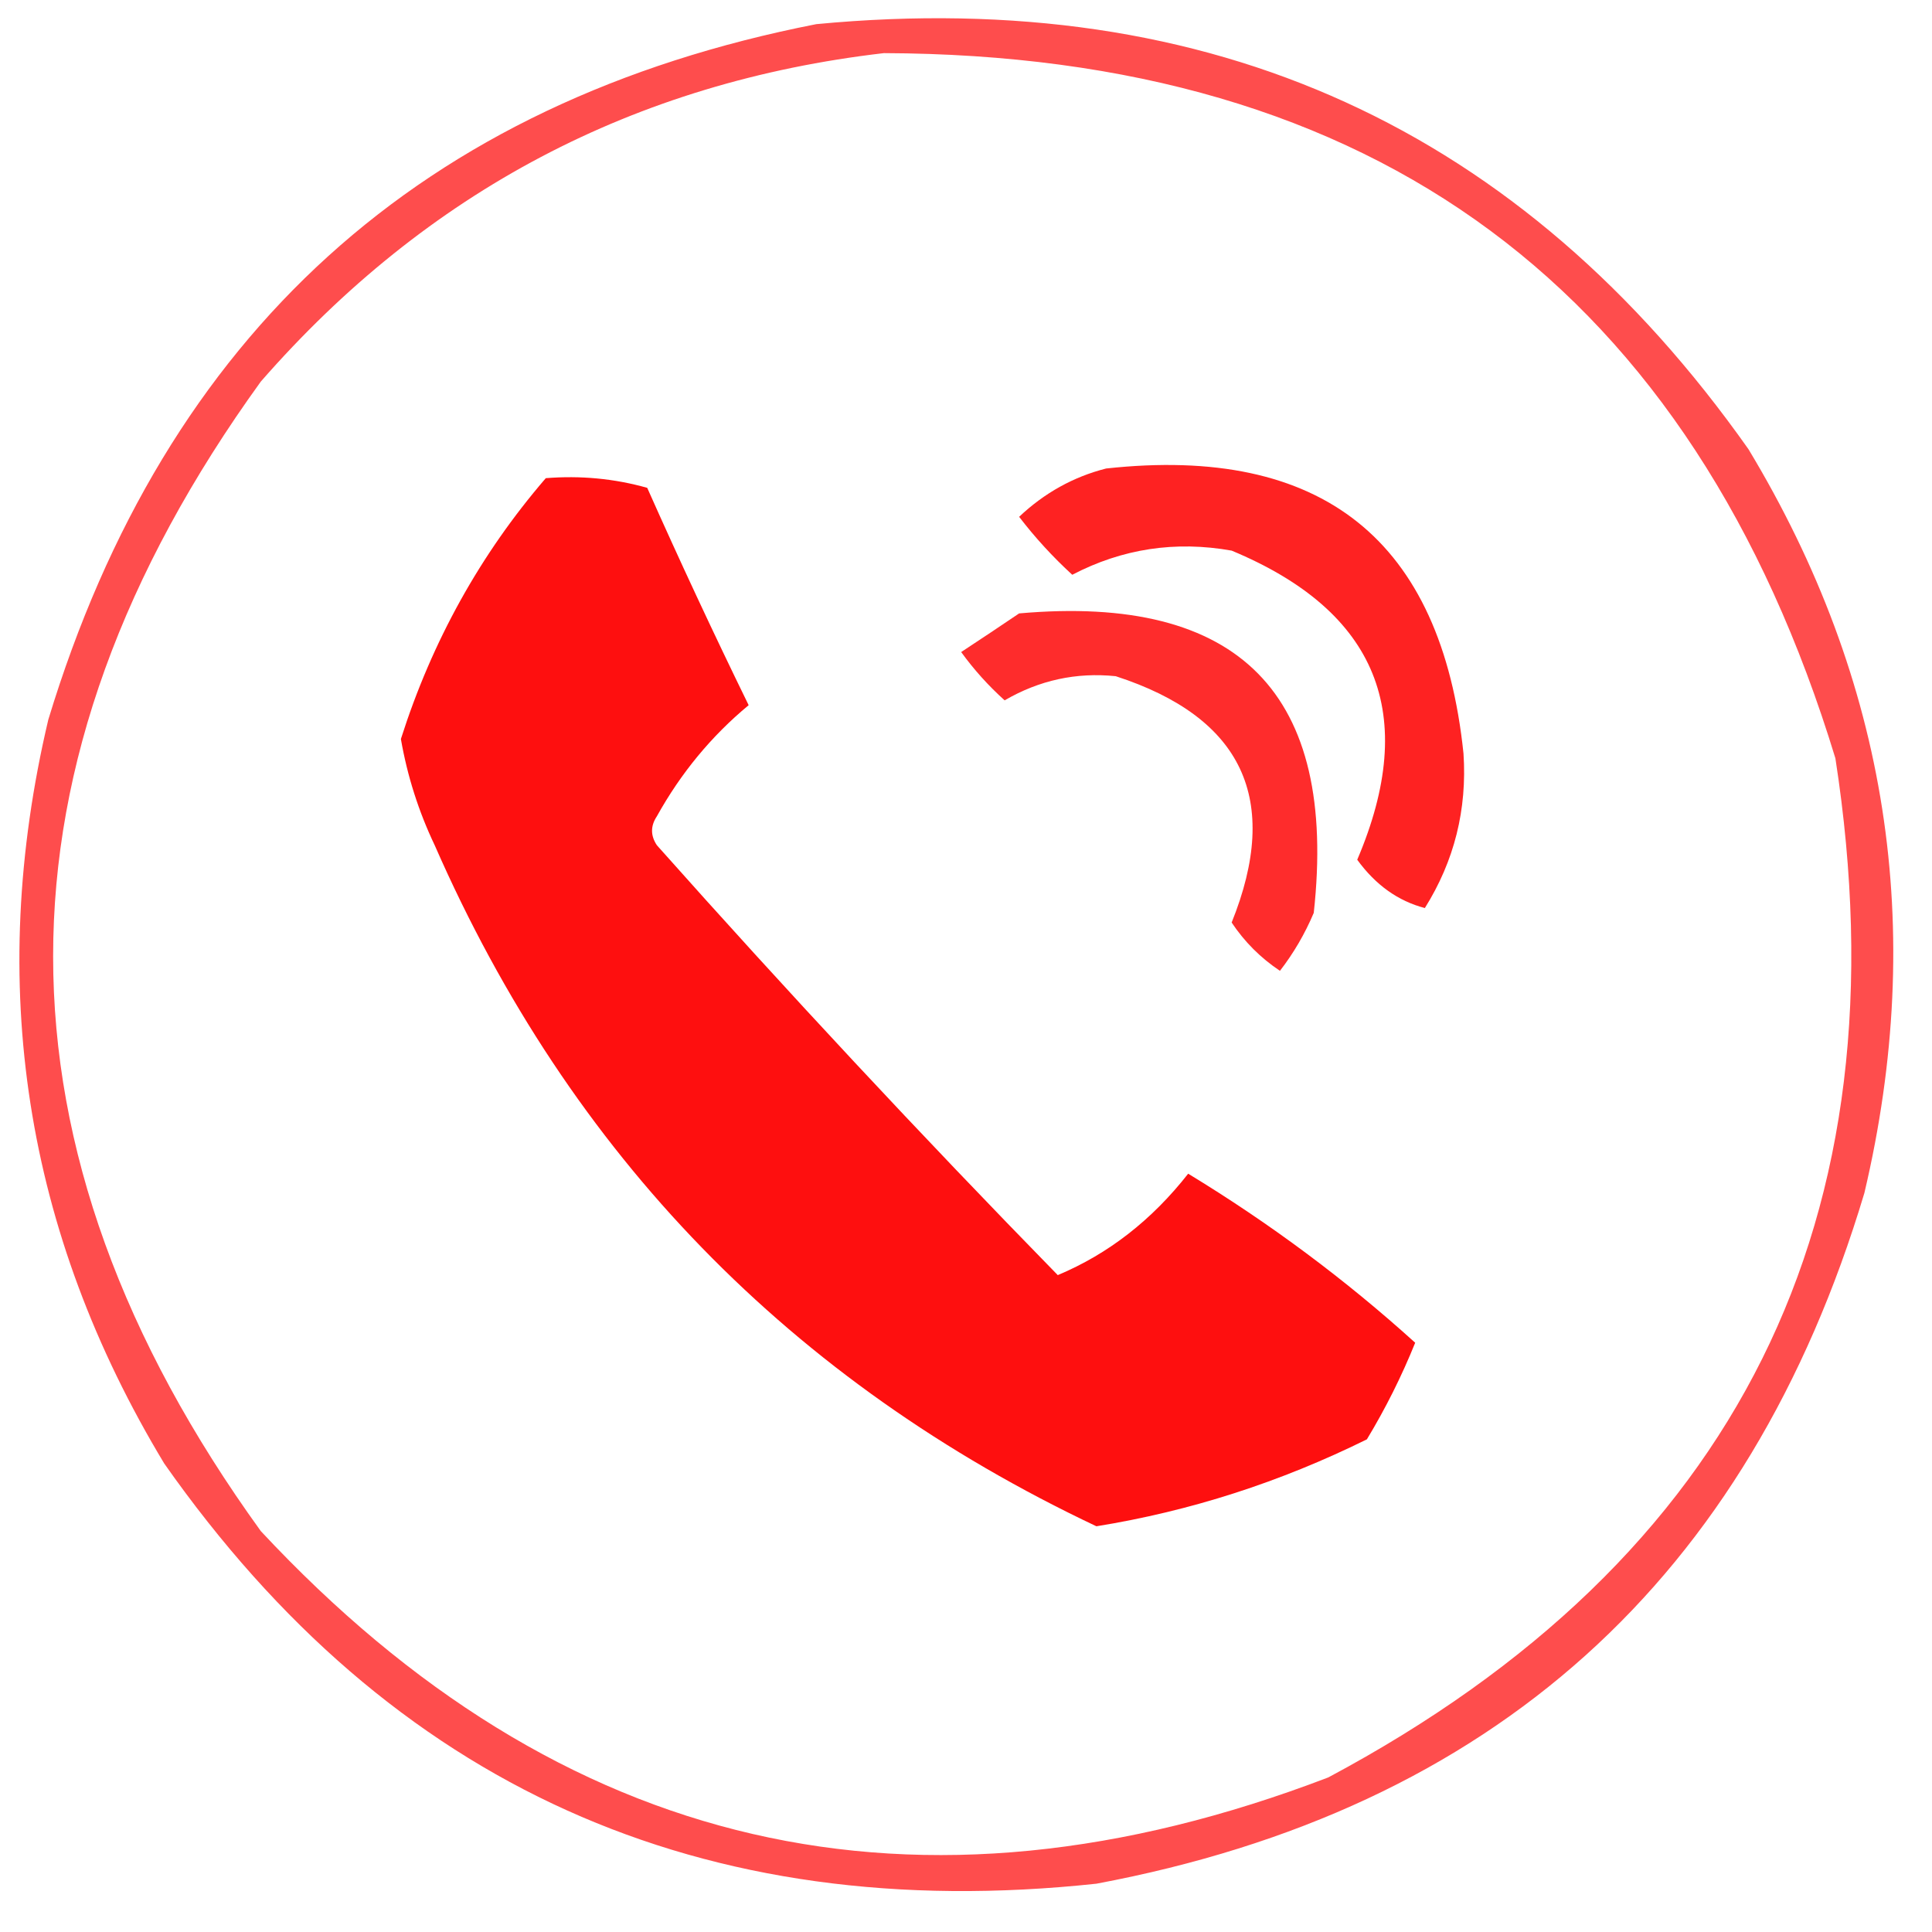 <?xml version="1.0" encoding="UTF-8"?>
<!DOCTYPE svg PUBLIC "-//W3C//DTD SVG 1.1//EN" "http://www.w3.org/Graphics/SVG/1.1/DTD/svg11.dtd">
<svg xmlns="http://www.w3.org/2000/svg" version="1.1" width="200px" height="200px" style="shape-rendering:geometricPrecision; text-rendering:geometricPrecision; image-rendering:optimizeQuality; fill-rule:evenodd; clip-rule:evenodd" xmlns:xlink="http://www.w3.org/1999/xlink">
<g><path style="opacity:0.697" fill="#fe0000" d="M 84.5,2.5 C 125.378,-1.396 157.545,13.271 181,46.5C 195.459,70.473 199.459,96.139 193,123.5C 181.024,163.476 154.524,187.31 113.5,195C 72.604,199.386 40.438,184.886 17,151.5C 2.541,127.527 -1.459,101.861 5,74.5C 17.149,34.511 43.649,10.511 84.5,2.5 Z M 91.5,5.5 C 142.376,5.671 175.21,30.005 190,78.5C 197.394,126.212 179.894,161.379 137.5,184C 94.884,200.303 58.05,191.803 27,158.5C -1.667,118.833 -1.667,79.167 27,39.5C 44.174,19.831 65.674,8.498 91.5,5.5 Z"/></g>
<g><path style="opacity:0.865" fill="#fe0000" d="M 114.5,48.5 C 136.866,46.053 149.2,55.886 151.5,78C 151.885,83.794 150.552,89.127 147.5,94C 144.735,93.28 142.401,91.613 140.5,89C 146.927,73.946 142.594,63.28 127.5,57C 121.68,55.964 116.18,56.797 111,59.5C 108.982,57.65 107.149,55.65 105.5,53.5C 108.119,51.027 111.119,49.36 114.5,48.5 Z"/></g>
<g><path style="opacity:0.941" fill="#fe0000" d="M 56.5,49.5 C 60.106,49.211 63.606,49.544 67,50.5C 70.363,58.06 73.863,65.56 77.5,73C 73.652,76.189 70.485,80.023 68,84.5C 67.333,85.5 67.333,86.5 68,87.5C 81.466,102.635 95.3,117.468 109.5,132C 114.731,129.808 119.231,126.308 123,121.5C 131.456,126.64 139.29,132.474 146.5,139C 145.097,142.473 143.43,145.806 141.5,149C 132.527,153.436 123.194,156.436 113.5,158C 81.884,143.05 59.051,119.55 45,87.5C 43.331,83.992 42.164,80.325 41.5,76.5C 44.731,66.359 49.731,57.359 56.5,49.5 Z"/></g>
<g><path style="opacity:0.827" fill="#fe0000" d="M 105.5,63.5 C 128.315,61.481 138.482,71.814 136,94.5C 135.086,96.664 133.919,98.664 132.5,100.5C 130.5,99.167 128.833,97.5 127.5,95.5C 132.638,82.761 128.638,74.261 115.5,70C 111.42,69.579 107.587,70.413 104,72.5C 102.315,70.983 100.815,69.316 99.5,67.5C 101.565,66.143 103.565,64.81 105.5,63.5 Z"/></g>
</svg>

